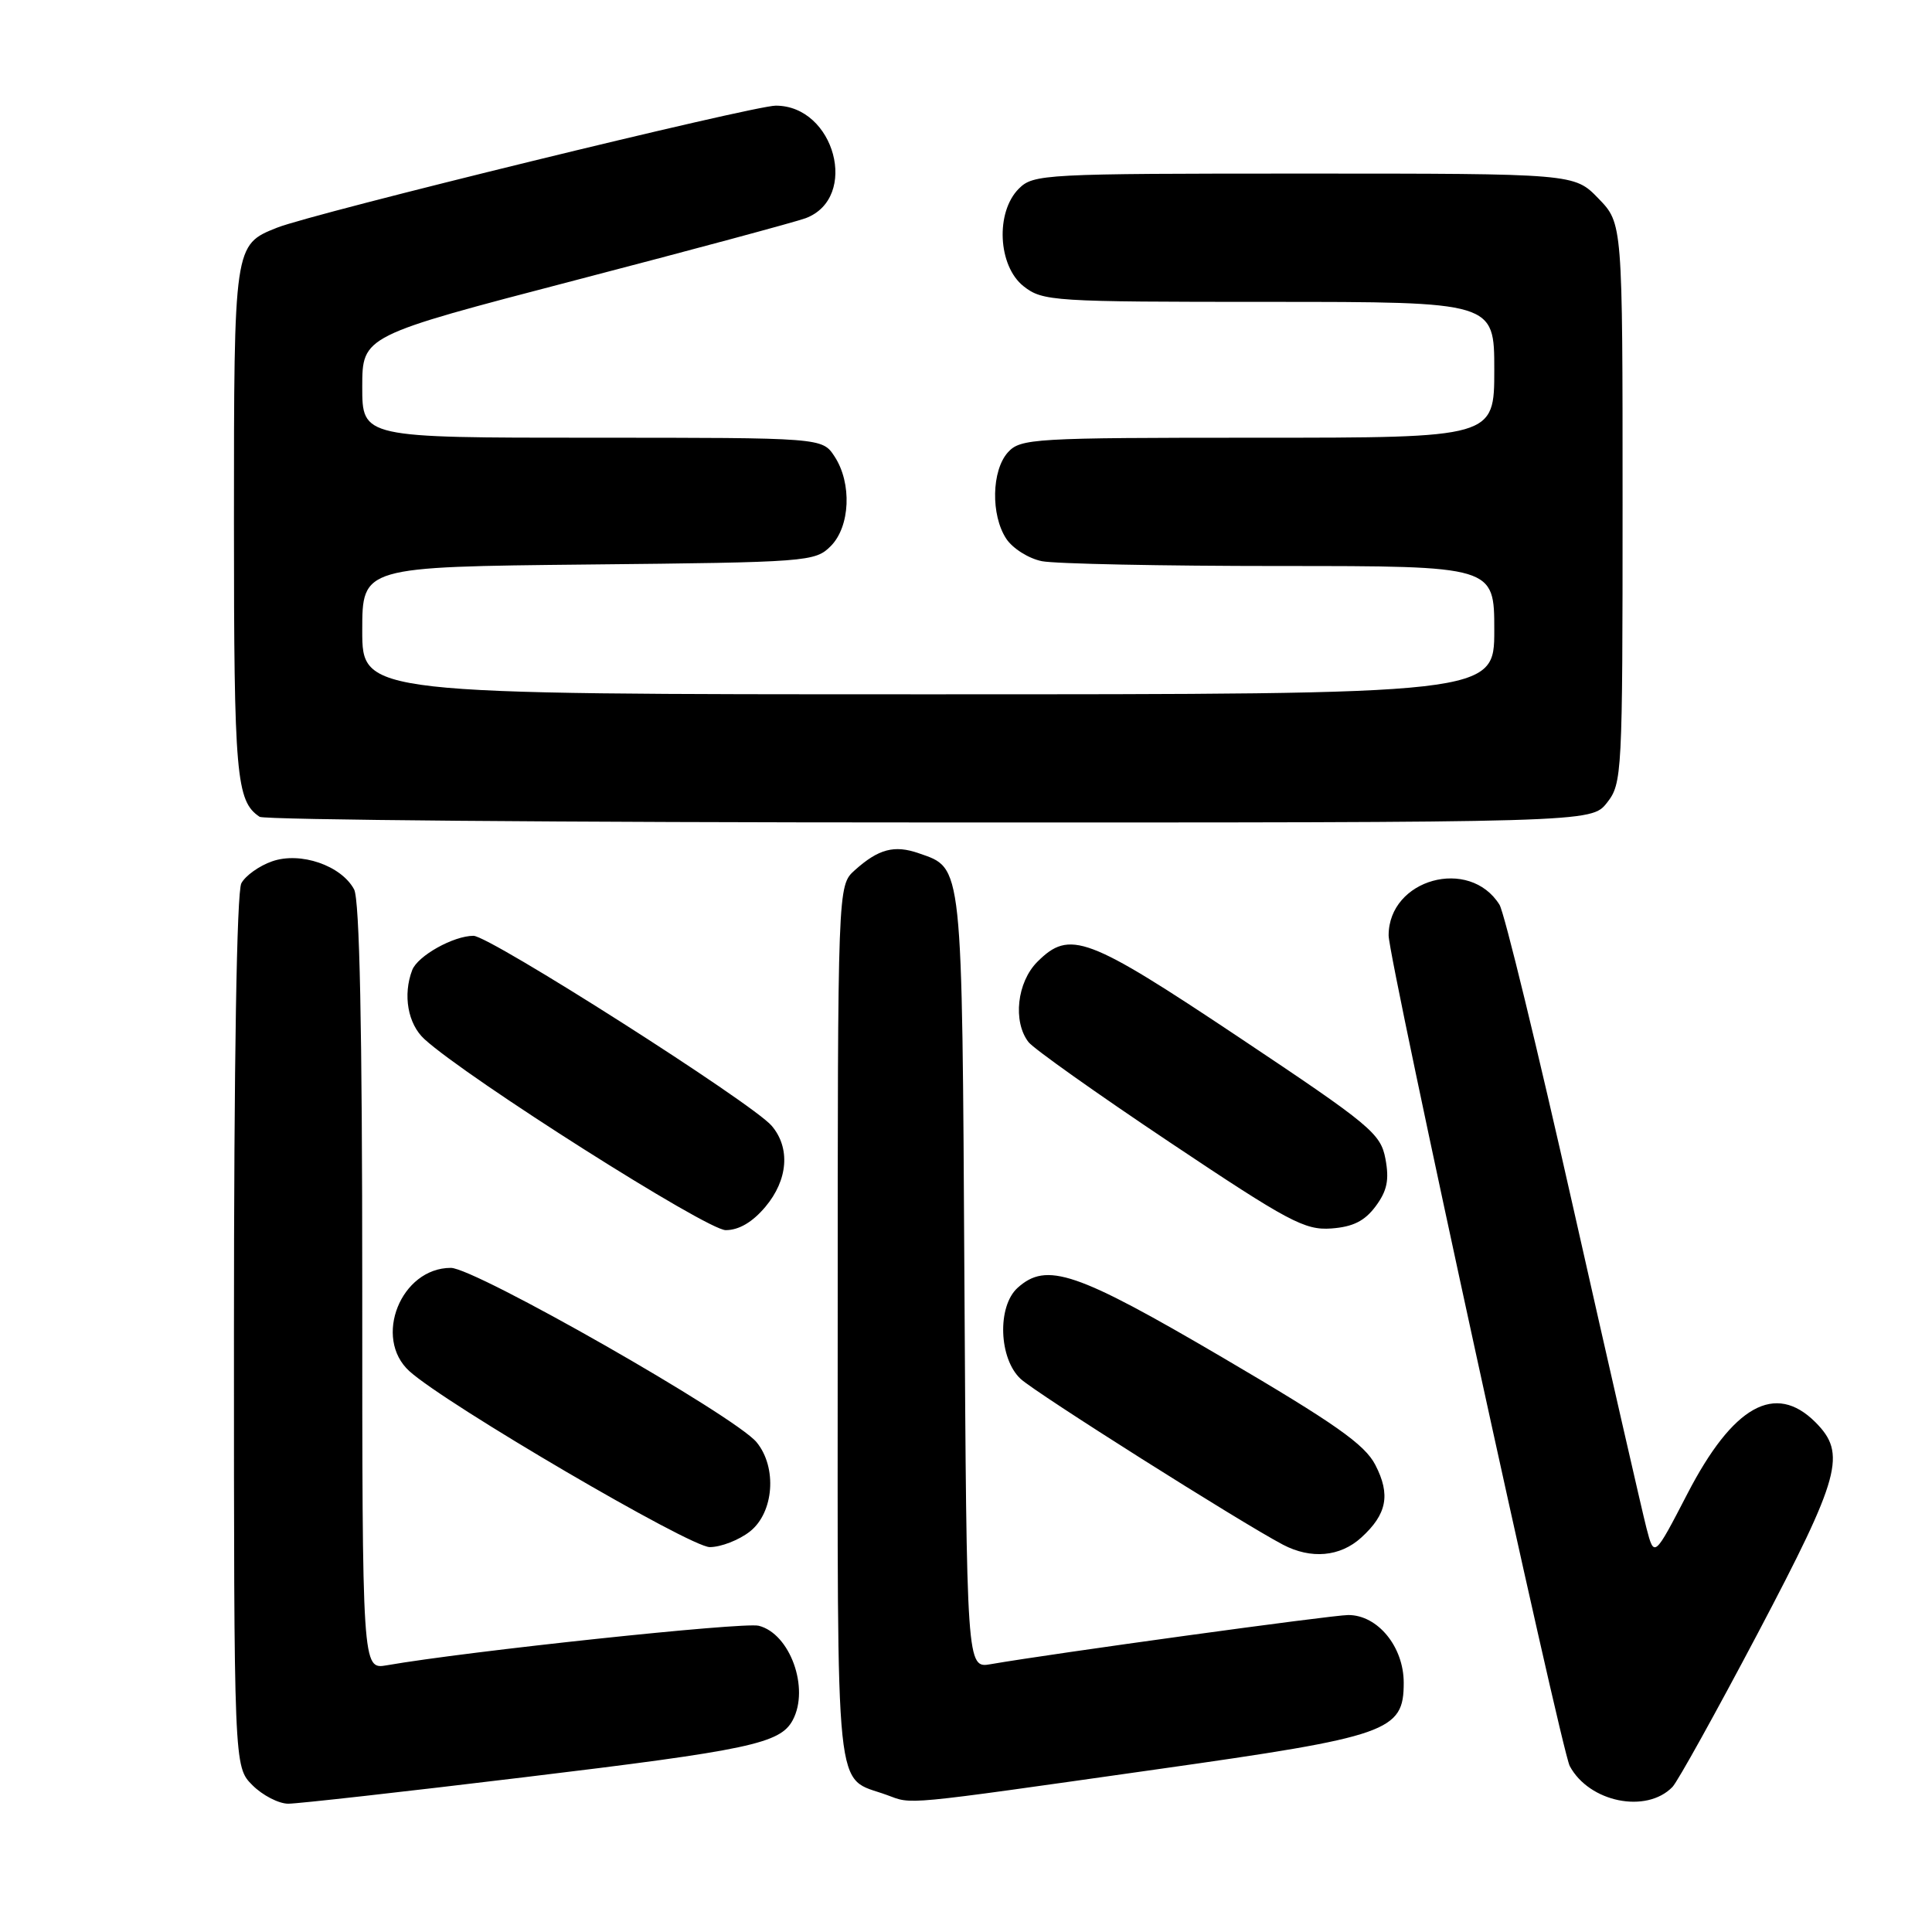 <?xml version="1.0" encoding="UTF-8" standalone="no"?>
<!DOCTYPE svg PUBLIC "-//W3C//DTD SVG 1.1//EN" "http://www.w3.org/Graphics/SVG/1.1/DTD/svg11.dtd" >
<svg xmlns="http://www.w3.org/2000/svg" xmlns:xlink="http://www.w3.org/1999/xlink" version="1.1" viewBox="0 0 256 256">
 <g >
 <path fill="currentColor"
d=" M 69.50 235.49 C 99.29 231.90 103.38 231.03 105.04 227.93 C 107.30 223.71 104.69 216.46 100.53 215.42 C 98.50 214.91 61.90 218.80 51.25 220.66 C 48.00 221.22 48.00 221.22 48.00 170.55 C 48.00 136.16 47.65 119.22 46.92 117.85 C 45.22 114.68 39.81 112.82 36.06 114.13 C 34.36 114.72 32.52 116.03 31.98 117.04 C 31.37 118.17 31.00 140.81 31.00 176.48 C 31.00 234.09 31.00 234.09 33.45 236.55 C 34.80 237.90 36.94 239.00 38.20 239.00 C 39.47 239.00 53.55 237.42 69.50 235.49 Z  M 153.26 234.45 C 184.09 230.09 186.00 229.42 186.00 222.97 C 186.00 218.21 182.56 214.00 178.66 214.00 C 176.50 214.00 139.36 219.11 131.29 220.51 C 128.09 221.07 128.09 221.07 127.79 169.79 C 127.47 113.87 127.60 115.10 121.74 113.06 C 118.50 111.93 116.40 112.49 113.25 115.32 C 111.00 117.35 111.00 117.35 111.00 175.52 C 111.00 240.01 110.51 235.28 117.50 237.84 C 120.99 239.11 118.98 239.31 153.26 234.45 Z  M 221.61 236.78 C 222.29 236.08 227.38 226.90 232.93 216.39 C 243.90 195.57 244.70 192.61 240.55 188.45 C 235.22 183.13 229.63 186.26 223.59 197.93 C 219.19 206.42 219.19 206.42 218.16 202.46 C 217.60 200.28 213.24 181.22 208.48 160.10 C 203.73 138.98 199.32 120.88 198.69 119.88 C 194.71 113.51 184.00 116.47 184.00 123.95 C 184.00 127.10 206.84 231.84 208.00 234.01 C 210.57 238.81 218.15 240.35 221.61 236.78 Z  M 180.36 203.75 C 183.78 200.65 184.28 198.06 182.24 194.11 C 180.84 191.39 176.89 188.62 162.00 179.88 C 142.58 168.49 138.68 167.17 134.83 170.65 C 132.11 173.12 132.35 180.05 135.25 182.72 C 137.34 184.64 164.39 201.73 170.00 204.68 C 173.72 206.63 177.58 206.28 180.36 203.75 Z  M 99.37 202.93 C 102.55 200.42 103.00 194.44 100.25 191.10 C 97.41 187.65 62.95 168.00 59.74 168.00 C 53.12 168.00 49.40 177.29 54.25 181.69 C 59.04 186.04 91.42 205.00 94.05 205.00 C 95.52 205.00 97.92 204.07 99.37 202.93 Z  M 101.41 159.92 C 104.42 156.35 104.75 152.10 102.25 149.17 C 99.68 146.16 64.89 124.00 62.74 124.00 C 60.09 124.00 55.35 126.65 54.62 128.54 C 53.36 131.84 54.04 135.69 56.25 137.70 C 61.97 142.91 93.66 163.00 96.16 163.00 C 97.91 163.00 99.71 161.94 101.41 159.92 Z  M 182.28 159.84 C 183.80 157.79 184.10 156.35 183.58 153.56 C 182.94 150.19 181.66 149.12 164.20 137.47 C 144.02 124.01 141.75 123.16 137.45 127.45 C 134.76 130.15 134.18 135.36 136.28 138.08 C 136.95 138.95 145.38 144.93 155.00 151.36 C 170.75 161.89 172.89 163.03 176.40 162.78 C 179.27 162.57 180.82 161.80 182.28 159.84 Z  M 212.93 106.37 C 214.94 103.81 215.00 102.65 215.00 66.66 C 215.00 29.60 215.00 29.60 211.80 26.30 C 208.61 23.00 208.61 23.00 172.80 23.00 C 138.33 23.00 136.93 23.07 135.00 25.00 C 131.88 28.12 132.23 35.25 135.63 37.93 C 138.17 39.92 139.44 40.00 168.13 40.00 C 198.00 40.00 198.00 40.00 198.00 49.00 C 198.00 58.00 198.00 58.00 166.65 58.00 C 136.91 58.00 135.22 58.10 133.55 59.94 C 131.39 62.34 131.27 68.24 133.33 71.38 C 134.18 72.67 136.30 74.01 138.06 74.36 C 139.81 74.71 154.02 75.00 169.63 75.00 C 198.00 75.00 198.00 75.00 198.00 83.50 C 198.00 92.00 198.00 92.00 123.00 92.00 C 48.00 92.00 48.00 92.00 48.00 83.55 C 48.00 75.11 48.00 75.11 77.97 74.80 C 107.01 74.51 108.01 74.43 110.07 72.37 C 112.66 69.78 112.91 64.03 110.58 60.48 C 108.95 58.00 108.95 58.00 78.48 58.00 C 48.00 58.00 48.00 58.00 48.00 51.25 C 48.01 44.50 48.01 44.50 76.25 37.13 C 91.79 33.08 105.52 29.38 106.76 28.91 C 113.87 26.22 110.62 14.00 102.79 14.00 C 99.79 14.00 41.49 28.26 36.71 30.17 C 31.00 32.44 31.00 32.44 31.00 69.29 C 31.00 102.78 31.29 106.16 34.40 108.23 C 35.00 108.64 74.95 108.98 123.18 108.98 C 210.85 109.00 210.85 109.00 212.93 106.37 Z "/>
</g>
</svg>